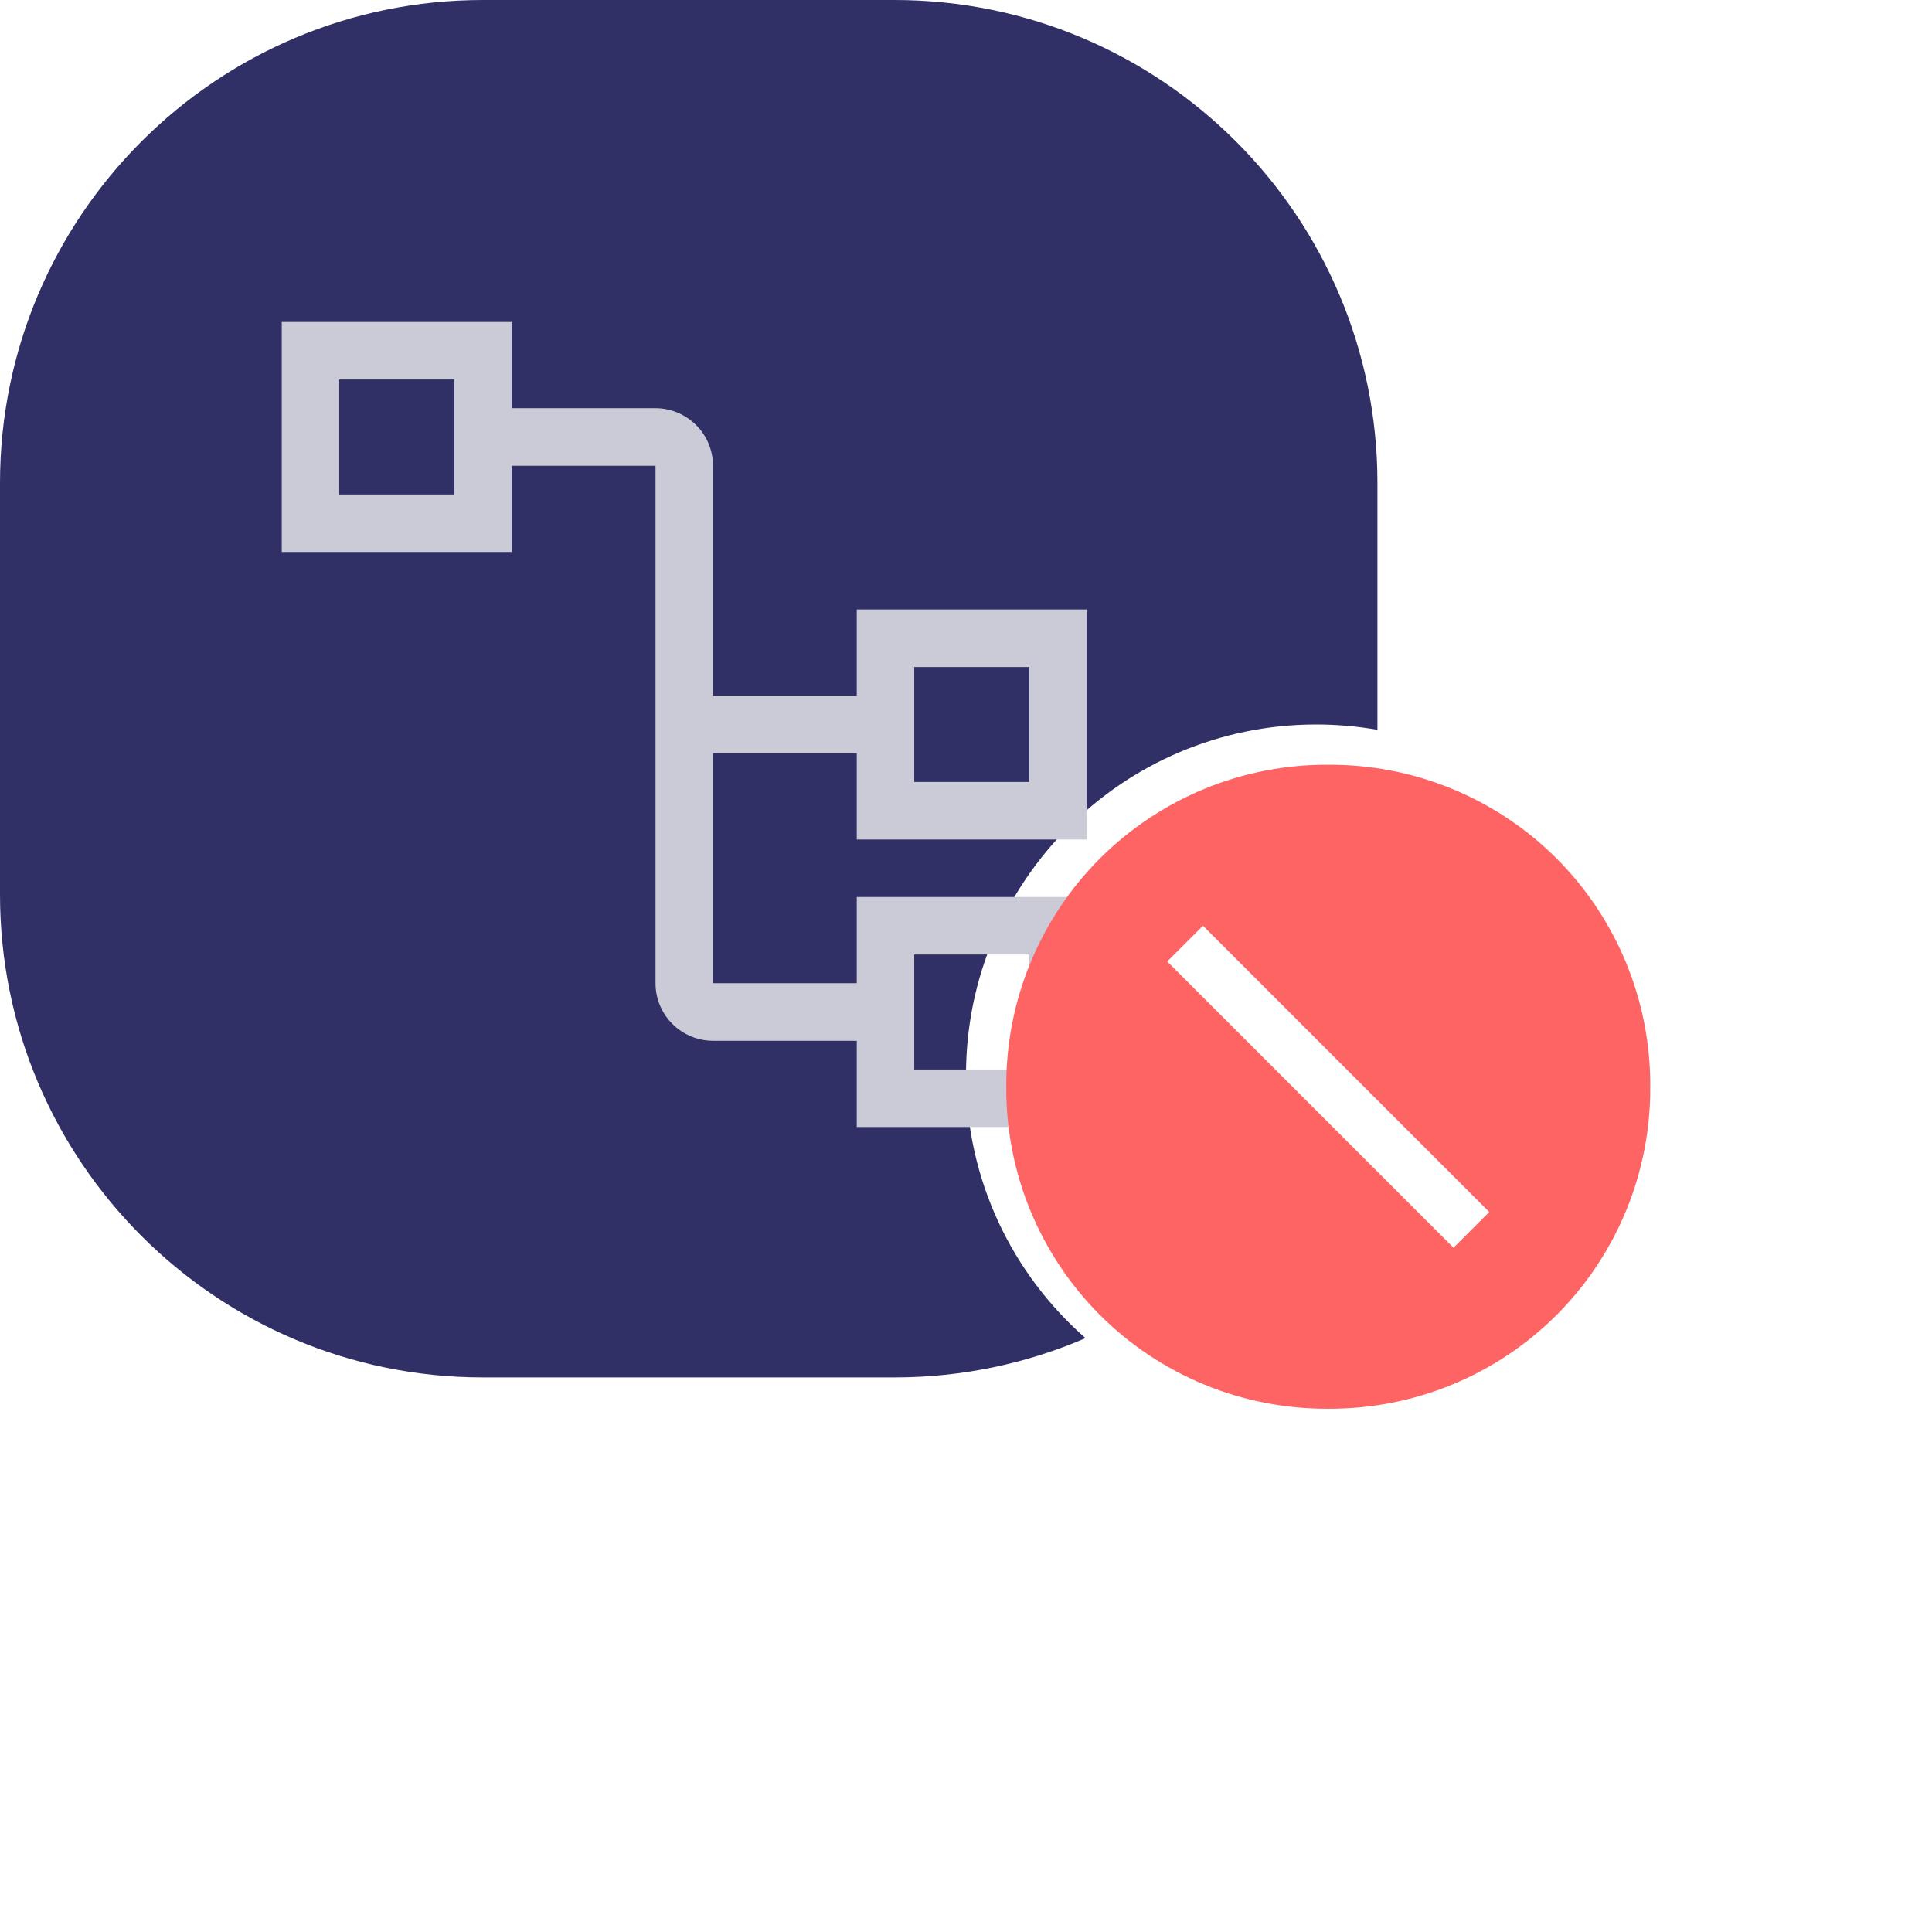 <svg width="24" height="24" viewBox="0 0 24 24" fill="none" xmlns="http://www.w3.org/2000/svg">
<path fill-rule="evenodd" clip-rule="evenodd" d="M6 0C2.686 0 0 2.686 0 6V11.111C0 14.425 2.686 17.111 6 17.111H11.111C11.954 17.111 12.757 16.937 13.485 16.623C12.575 15.826 12 14.655 12 13.35C12 10.948 13.948 9 16.35 9C16.61 9 16.864 9.023 17.111 9.066V6C17.111 2.686 14.425 0 11.111 0H6Z" fill="#303067"/>
<path d="M13.5 10.429V7.571H10.643V8.643H8.857V5.786C8.857 5.596 8.782 5.415 8.648 5.281C8.514 5.147 8.332 5.071 8.143 5.071H6.357V4H3.5V6.857H6.357V5.786H8.143V12.214C8.143 12.404 8.218 12.585 8.352 12.719C8.486 12.853 8.668 12.929 8.857 12.929H10.643V14H13.5V11.143H10.643V12.214H8.857V9.357H10.643V10.429H13.5ZM5.643 6.143H4.214V4.714H5.643V6.143ZM11.357 11.857H12.786V13.286H11.357V11.857ZM11.357 8.286H12.786V9.714H11.357V8.286Z" fill="#CBCBD7"/>
<path d="M16.5 9.5C15.974 9.497 15.452 9.598 14.965 9.798C14.479 9.998 14.036 10.292 13.664 10.664C13.292 11.036 12.998 11.479 12.798 11.965C12.598 12.452 12.497 12.974 12.5 13.5C12.497 14.026 12.598 14.548 12.798 15.035C12.998 15.521 13.292 15.964 13.664 16.336C14.036 16.708 14.479 17.002 14.965 17.202C15.452 17.402 15.974 17.503 16.5 17.5C17.026 17.503 17.548 17.402 18.035 17.202C18.521 17.002 18.964 16.708 19.336 16.336C19.708 15.964 20.002 15.521 20.202 15.035C20.402 14.548 20.503 14.026 20.5 13.5C20.503 12.974 20.402 12.452 20.202 11.965C20.002 11.479 19.708 11.036 19.336 10.664C18.964 10.292 18.521 9.998 18.035 9.798C17.548 9.598 17.026 9.497 16.5 9.5ZM18.056 15.5L14.5 11.944L14.944 11.5L18.5 15.056L18.056 15.5Z" fill="#FF6464"/>
</svg>
